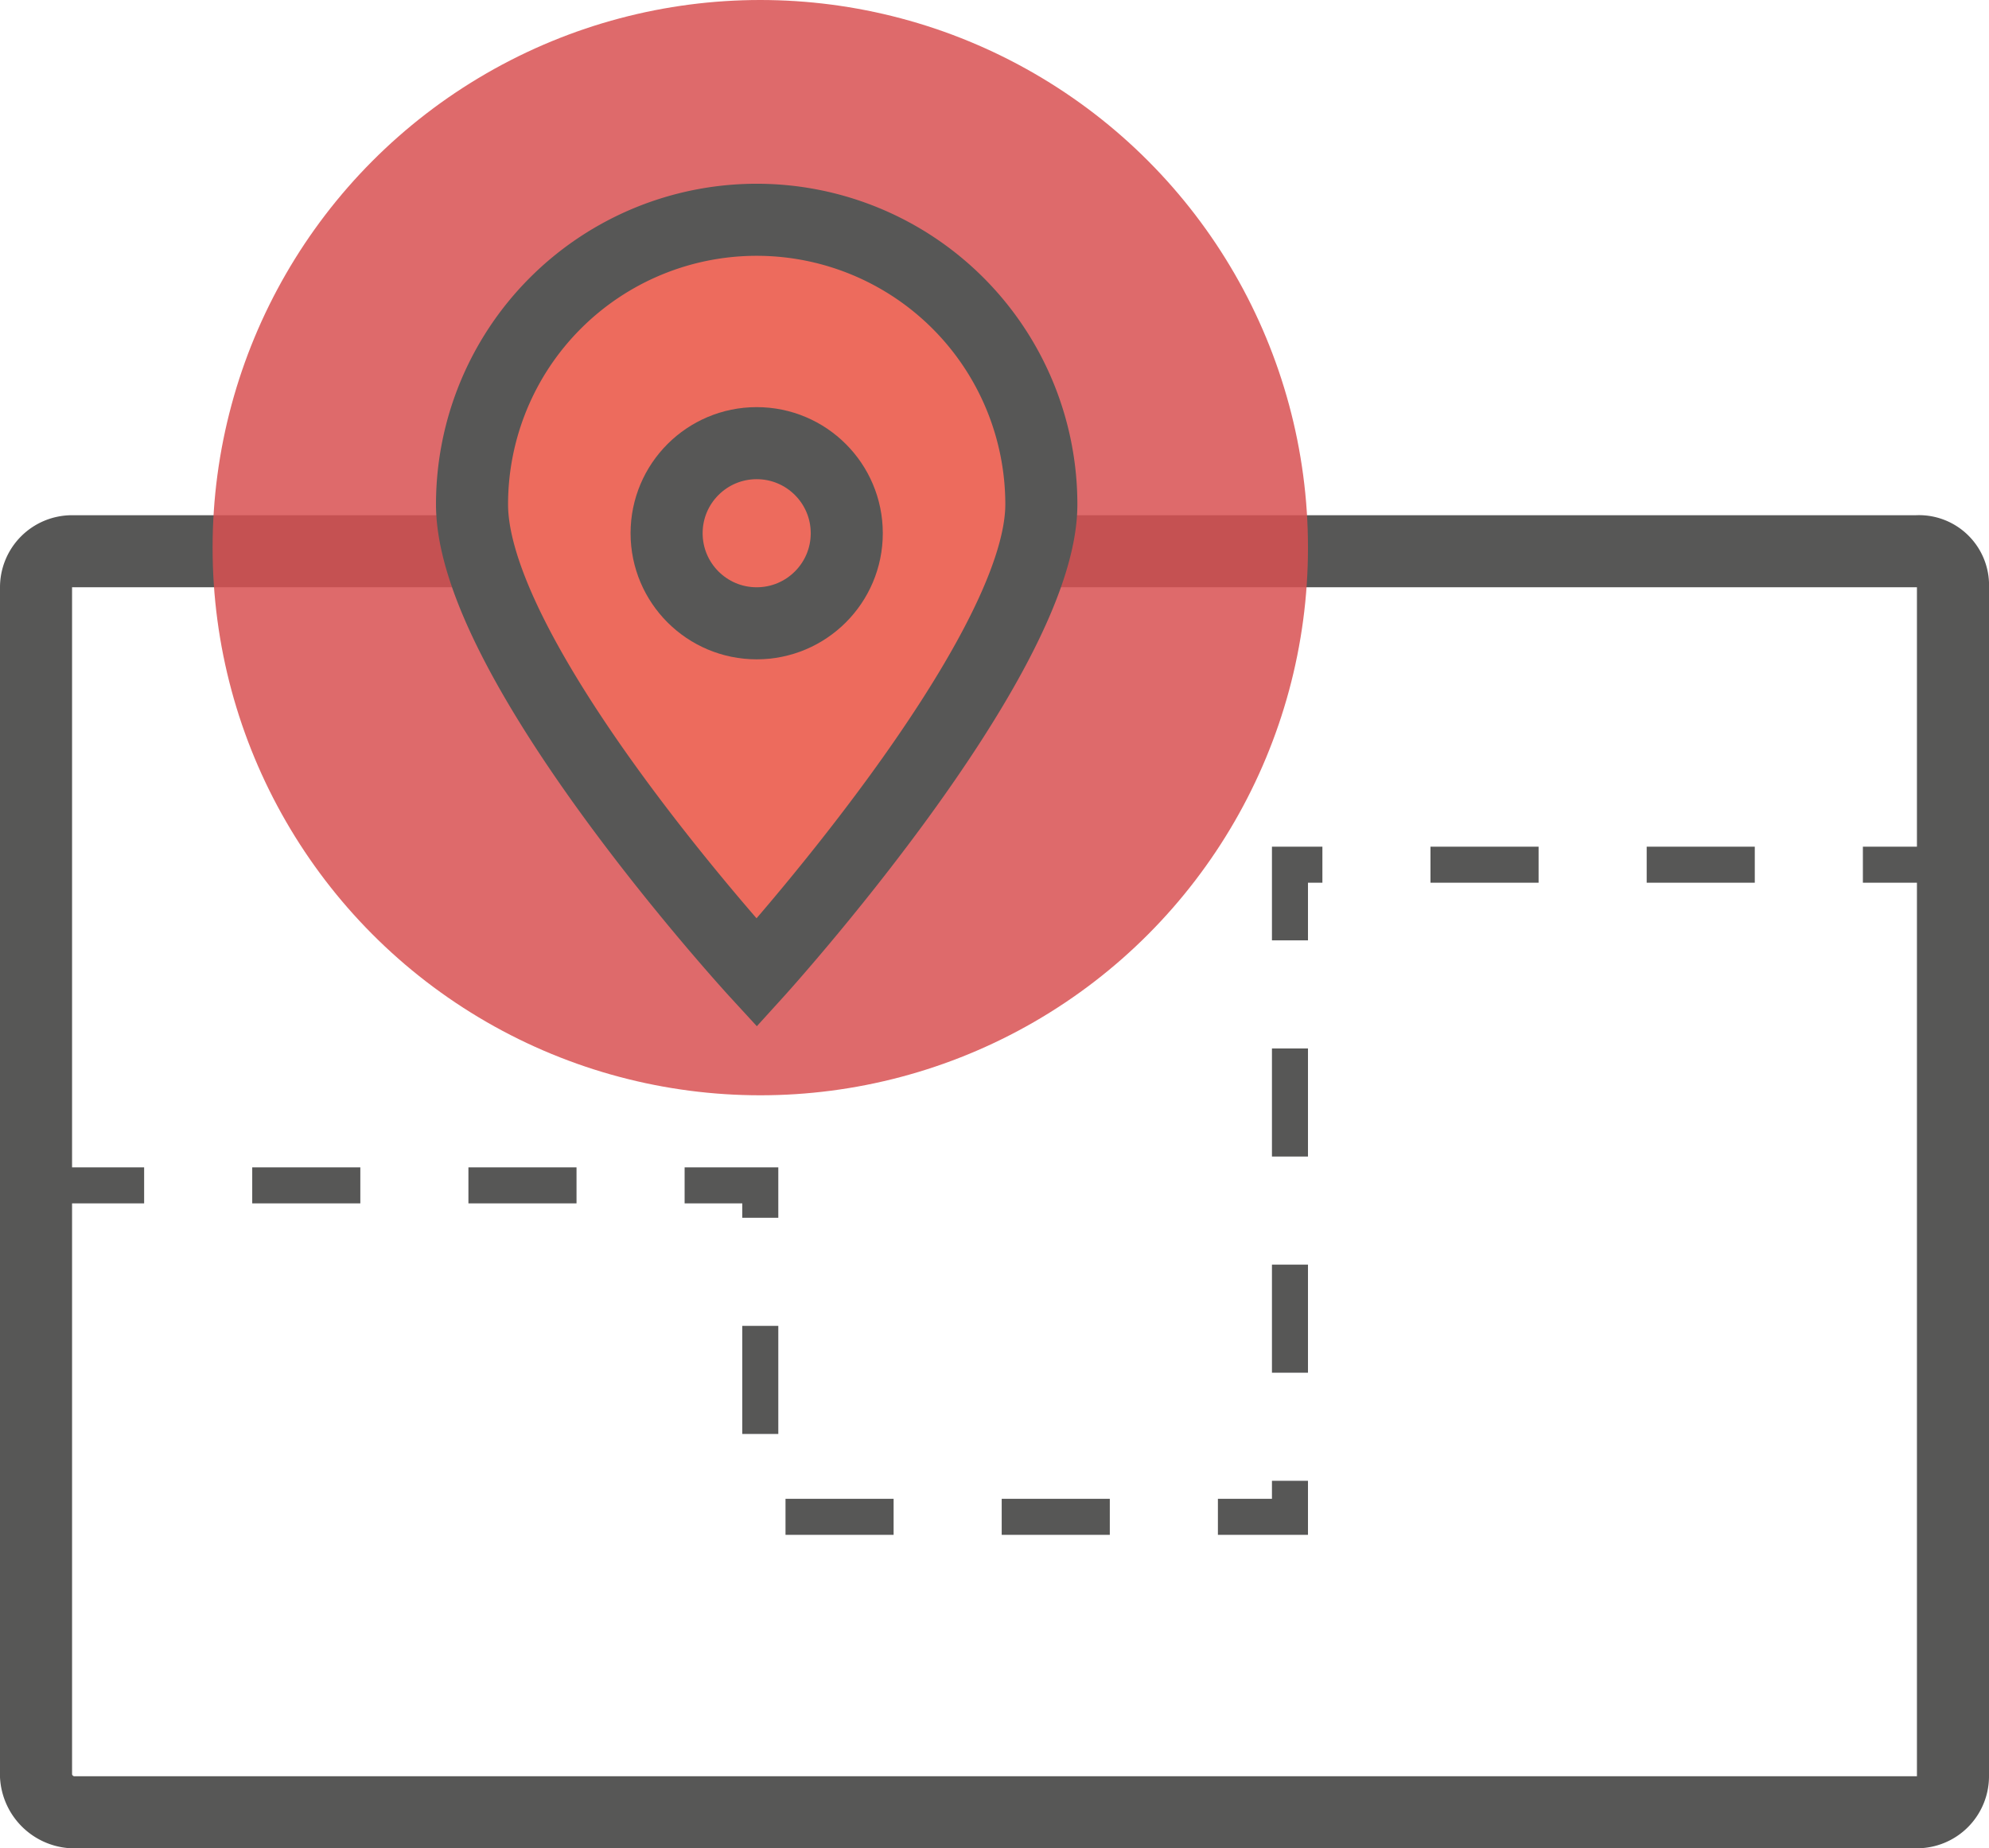 <svg id="Groupe_264" data-name="Groupe 264" xmlns="http://www.w3.org/2000/svg" width="55.2" height="51.3" viewBox="0 0 55.2 51.3">
  <path id="Tracé_592" data-name="Tracé 592" d="M53.2,50.3H2a1.075,1.075,0,0,1-1-1v-33a1,1,0,0,1,1-1H53.2a.945.945,0,0,1,1,1v33A1,1,0,0,1,53.2,50.3Z" fill="none" stroke="#575756" stroke-miterlimit="10" stroke-width="2"/>
  <circle id="Ellipse_69" data-name="Ellipse 69" cx="15.2" cy="15.2" r="15.2" transform="translate(5.9 0)" fill="#d85051" opacity="0.85"/>
  <path id="Tracé_593" data-name="Tracé 593" d="M1,32.9H21.1v9.2H35.8V24H54.1" fill="none" stroke="#575756" stroke-miterlimit="10" stroke-width="1" stroke-dasharray="3 3"/>
  <g id="Groupe_263" data-name="Groupe 263">
    <path id="Tracé_594" data-name="Tracé 594" d="M28.9,14c0,4.3-7.9,13-7.9,13s-7.9-8.6-7.9-13a7.9,7.9,0,1,1,15.8,0Z" fill="#ed6b5d" stroke="#575756" stroke-miterlimit="10" stroke-width="2"/>
    <circle id="Ellipse_70" data-name="Ellipse 70" cx="2.5" cy="2.5" r="2.5" transform="translate(18.5 12.3)" fill="#ed6b5d" stroke="#575756" stroke-miterlimit="10" stroke-width="2"/>
  </g>
</svg>
